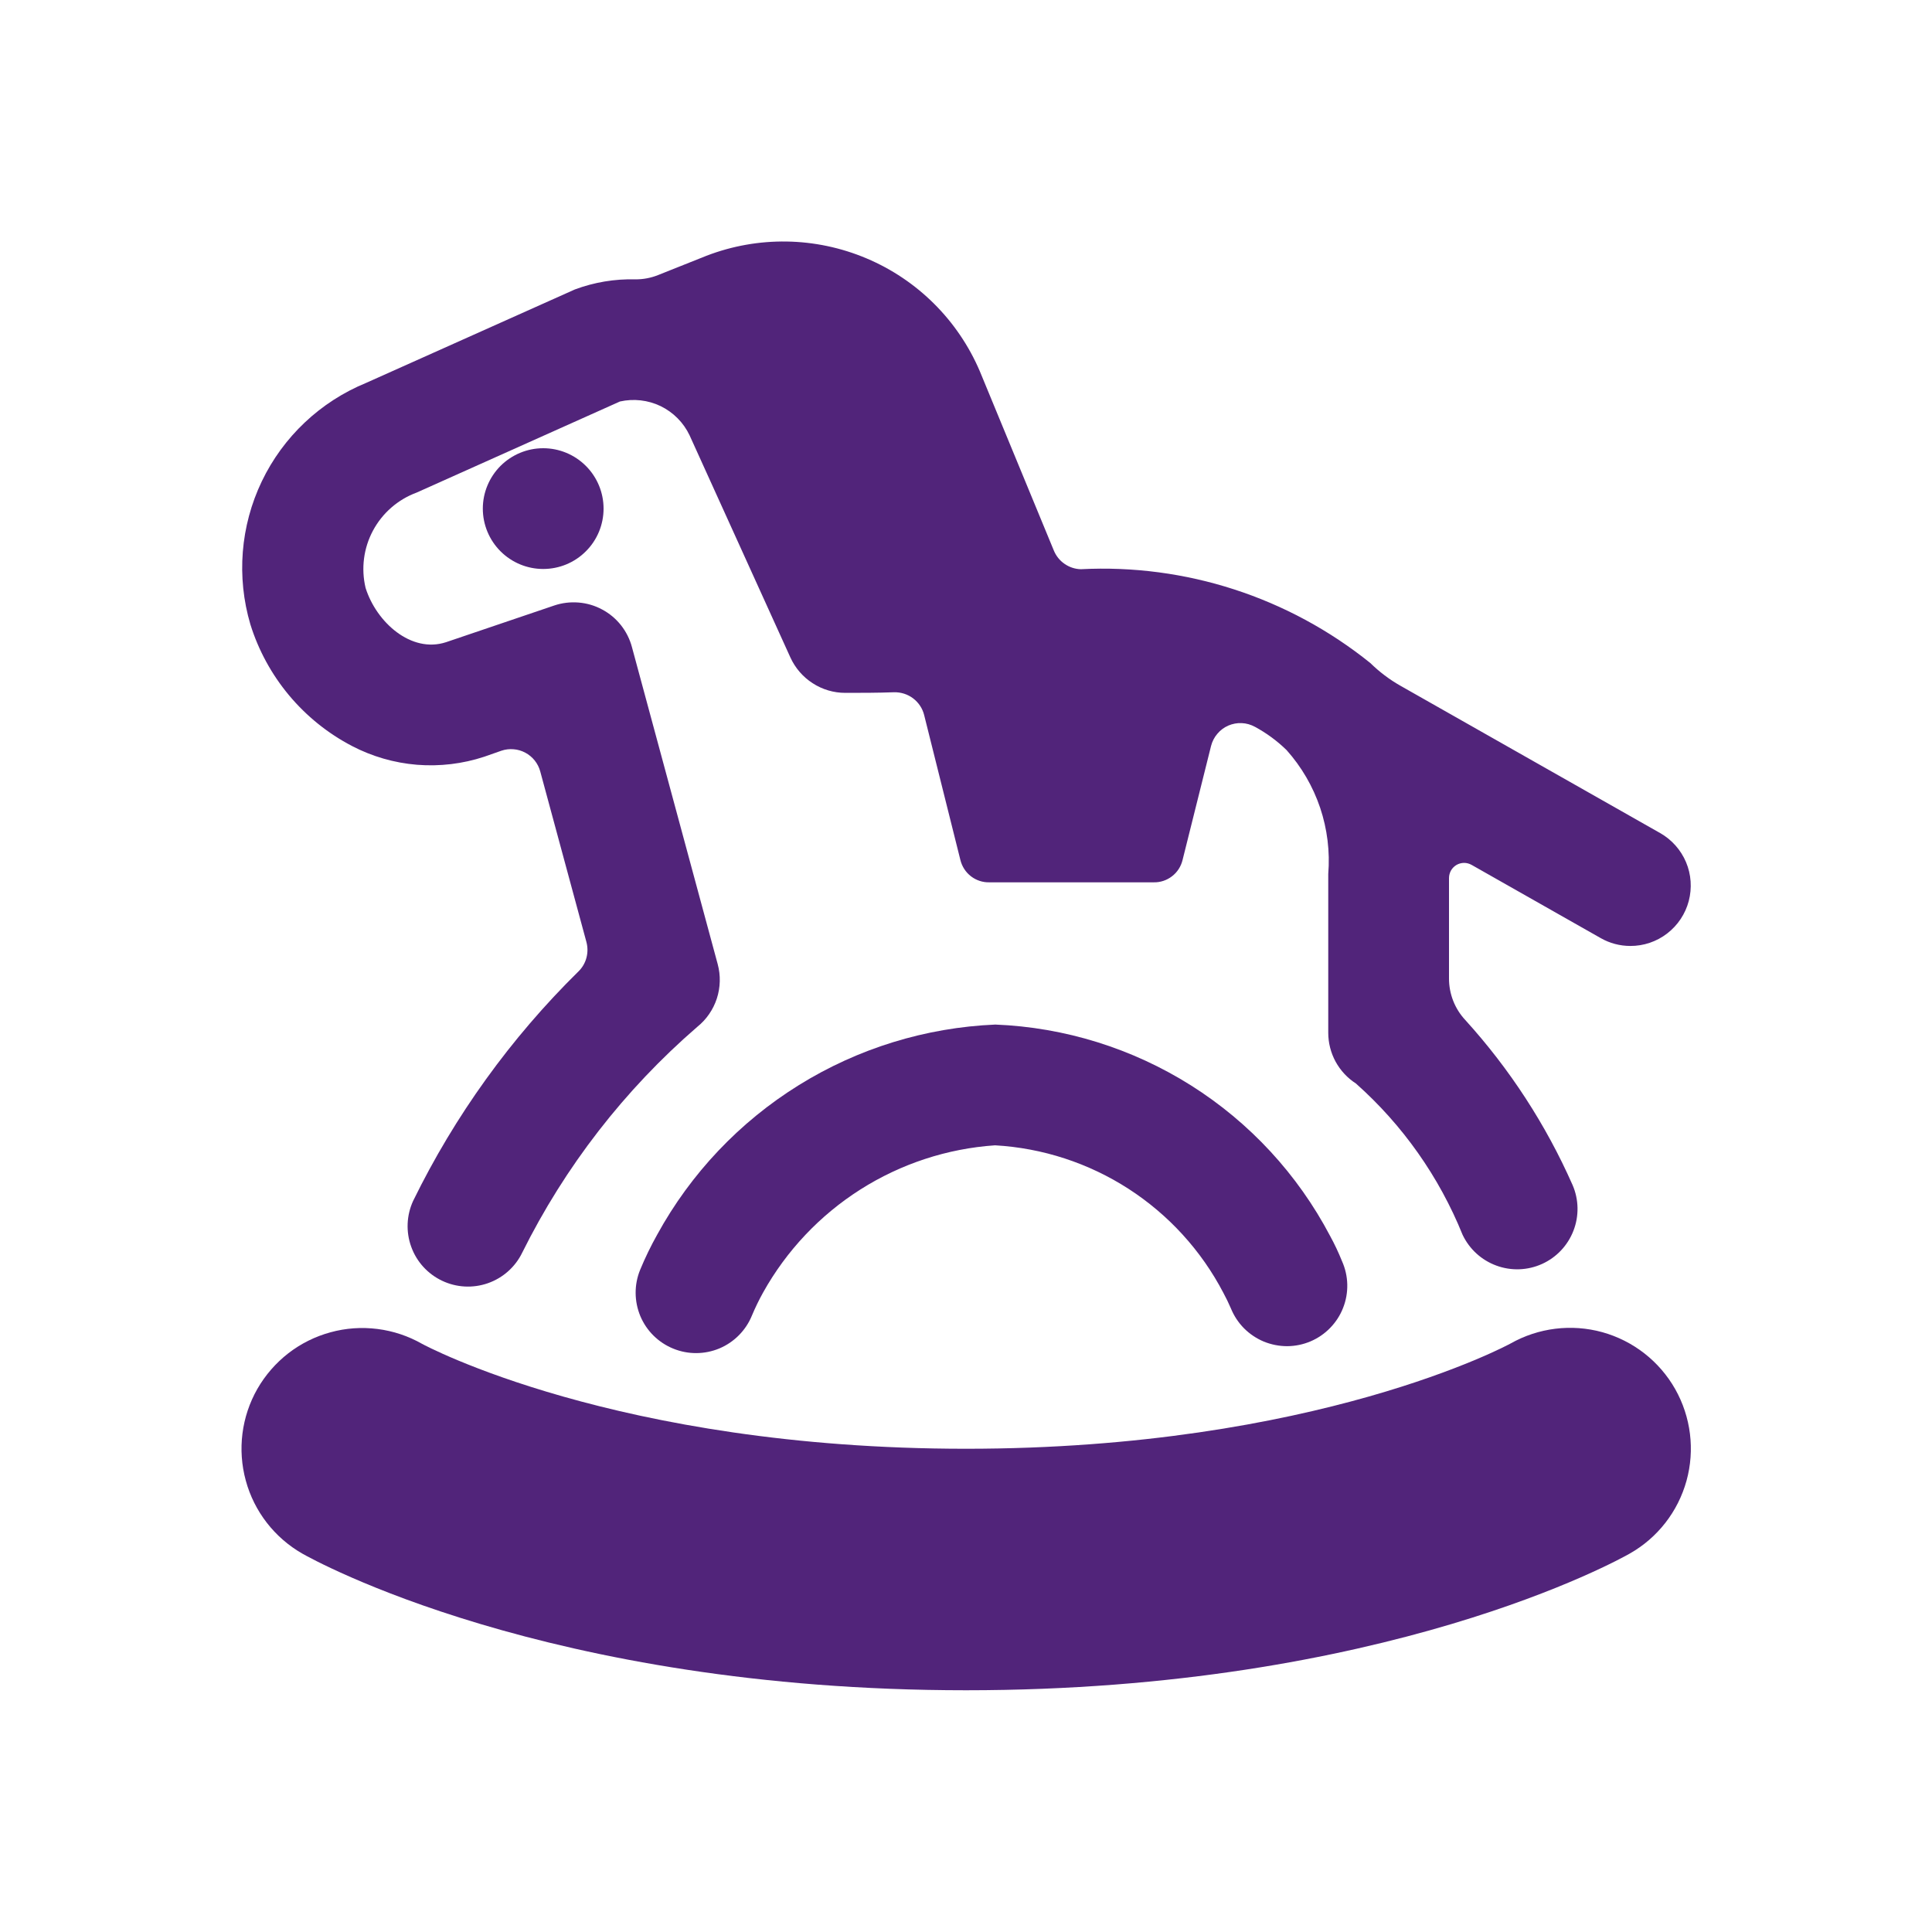 <svg width="32" height="32" viewBox="0 0 32 32" fill="none" xmlns="http://www.w3.org/2000/svg">
<path d="M22.03 20.47C21.494 19.451 20.7 18.592 19.727 17.978C18.753 17.364 17.636 17.016 16.486 16.97C15.333 17.019 14.211 17.364 13.23 17.974C12.249 18.583 11.442 19.435 10.886 20.448C10.78 20.637 10.685 20.833 10.602 21.034C10.502 21.279 10.504 21.554 10.606 21.799C10.709 22.044 10.905 22.237 11.15 22.337C11.396 22.438 11.671 22.436 11.916 22.334C12.16 22.231 12.354 22.035 12.454 21.79C12.509 21.659 12.571 21.531 12.64 21.407C13.027 20.713 13.581 20.127 14.252 19.701C14.922 19.276 15.689 19.024 16.481 18.97C17.269 19.015 18.031 19.264 18.694 19.692C19.356 20.12 19.897 20.713 20.262 21.412C20.308 21.497 20.35 21.584 20.388 21.672C20.438 21.795 20.512 21.907 20.605 22.001C20.699 22.095 20.811 22.17 20.933 22.221C21.056 22.271 21.188 22.297 21.32 22.297C21.453 22.296 21.585 22.269 21.707 22.217C21.829 22.165 21.94 22.089 22.032 21.994C22.125 21.898 22.198 21.786 22.246 21.662C22.295 21.538 22.318 21.406 22.315 21.273C22.312 21.141 22.282 21.01 22.228 20.889C22.17 20.745 22.104 20.605 22.03 20.47Z" fill="#51247A"/>
<path d="M7.997 8.424C7.997 8.69 8.103 8.944 8.29 9.131C8.478 9.319 8.732 9.424 8.997 9.424C9.263 9.424 9.517 9.319 9.704 9.131C9.892 8.944 9.997 8.69 9.997 8.424C9.997 8.159 9.892 7.905 9.704 7.717C9.517 7.53 9.263 7.424 8.997 7.424C8.732 7.424 8.478 7.53 8.29 7.717C8.103 7.905 7.997 8.159 7.997 8.424V8.424Z" fill="#51247A"/>
<path d="M5.828 12.355C6.163 12.53 6.53 12.636 6.906 12.667C7.283 12.697 7.662 12.652 8.02 12.534V12.534L8.305 12.434C8.37 12.412 8.438 12.404 8.507 12.41C8.575 12.415 8.641 12.435 8.701 12.467C8.761 12.499 8.814 12.543 8.857 12.597C8.899 12.65 8.93 12.711 8.948 12.777L9.713 15.603C9.736 15.689 9.736 15.779 9.713 15.865C9.69 15.95 9.645 16.028 9.581 16.09C8.46 17.193 7.534 18.478 6.843 19.89C6.733 20.129 6.721 20.402 6.811 20.65C6.9 20.898 7.084 21.1 7.322 21.213C7.559 21.326 7.832 21.341 8.081 21.254C8.329 21.167 8.534 20.986 8.649 20.749C9.358 19.322 10.344 18.05 11.549 17.008C11.7 16.887 11.813 16.723 11.873 16.539C11.933 16.354 11.938 16.156 11.887 15.968L10.467 10.718C10.432 10.586 10.37 10.463 10.285 10.355C10.2 10.248 10.094 10.159 9.973 10.095C9.853 10.03 9.72 9.991 9.584 9.98C9.447 9.969 9.31 9.985 9.18 10.029L7.387 10.637C6.81 10.825 6.234 10.306 6.055 9.737C5.979 9.416 6.022 9.079 6.178 8.788C6.334 8.497 6.591 8.273 6.9 8.159L10.268 6.65C10.495 6.599 10.733 6.626 10.943 6.727C11.152 6.829 11.321 6.999 11.421 7.209L13.091 10.889C13.171 11.064 13.298 11.212 13.46 11.316C13.621 11.421 13.809 11.476 14 11.476C14.259 11.476 14.529 11.476 14.807 11.466C14.921 11.463 15.033 11.498 15.124 11.567C15.215 11.636 15.28 11.734 15.307 11.844L15.907 14.244C15.933 14.351 15.995 14.447 16.082 14.514C16.169 14.581 16.277 14.617 16.387 14.614H19.107C19.218 14.617 19.325 14.581 19.412 14.514C19.5 14.447 19.561 14.351 19.587 14.244L20.059 12.355C20.078 12.281 20.113 12.212 20.163 12.154C20.212 12.095 20.274 12.049 20.344 12.018C20.415 11.988 20.491 11.973 20.567 11.977C20.644 11.98 20.718 12.002 20.785 12.038C20.978 12.142 21.154 12.272 21.31 12.424C21.558 12.702 21.747 13.027 21.866 13.38C21.984 13.732 22.03 14.105 22 14.476V17.106C22 17.273 22.042 17.438 22.122 17.585C22.202 17.731 22.318 17.856 22.458 17.946C23.233 18.634 23.837 19.492 24.225 20.452C24.338 20.689 24.538 20.872 24.784 20.962C25.03 21.053 25.302 21.043 25.541 20.935C25.78 20.827 25.966 20.63 26.061 20.385C26.156 20.141 26.151 19.869 26.047 19.628C25.605 18.628 25.006 17.706 24.271 16.896C24.096 16.709 23.999 16.462 24 16.205C24 15.246 24 14.805 24 14.543C24 14.499 24.012 14.456 24.033 14.418C24.055 14.38 24.087 14.348 24.124 14.326C24.162 14.304 24.205 14.293 24.249 14.292C24.293 14.292 24.336 14.304 24.374 14.325L26.511 15.537C26.661 15.623 26.831 15.668 27.003 15.668C27.224 15.669 27.439 15.596 27.614 15.461C27.789 15.326 27.915 15.137 27.971 14.924C28.027 14.71 28.012 14.484 27.926 14.28C27.84 14.077 27.689 13.907 27.497 13.798L23.197 11.359C23.015 11.256 22.847 11.129 22.697 10.982C21.344 9.892 19.636 9.338 17.9 9.428C17.804 9.425 17.711 9.394 17.632 9.339C17.553 9.285 17.492 9.208 17.455 9.119L16.229 6.149C15.869 5.306 15.196 4.635 14.351 4.279C13.506 3.922 12.556 3.907 11.7 4.237L10.9 4.556C10.78 4.604 10.652 4.628 10.522 4.627C10.181 4.618 9.842 4.675 9.522 4.794L6.064 6.342C5.306 6.653 4.69 7.234 4.336 7.973C3.982 8.712 3.915 9.557 4.147 10.342C4.281 10.772 4.499 11.171 4.787 11.516C5.076 11.862 5.43 12.147 5.828 12.355V12.355Z" fill="#51247A"/>
<path d="M25.019 22.253C24.988 22.27 21.8 23.996 16 23.996C10.2 23.996 7.012 22.27 6.992 22.259C6.764 22.129 6.513 22.045 6.252 22.012C5.991 21.979 5.727 21.997 5.474 22.067C5.22 22.136 4.983 22.254 4.775 22.415C4.568 22.576 4.394 22.776 4.263 23.004C4 23.465 3.931 24.011 4.071 24.523C4.21 25.035 4.548 25.47 5.008 25.733C5.17 25.825 9.049 27.996 16 27.996C22.951 27.996 26.83 25.825 26.992 25.733C27.454 25.472 27.792 25.038 27.934 24.526C28.075 24.015 28.007 23.468 27.746 23.007C27.484 22.545 27.05 22.207 26.539 22.065C26.027 21.924 25.481 21.992 25.019 22.253V22.253Z" fill="#51247A"/>
</svg>
